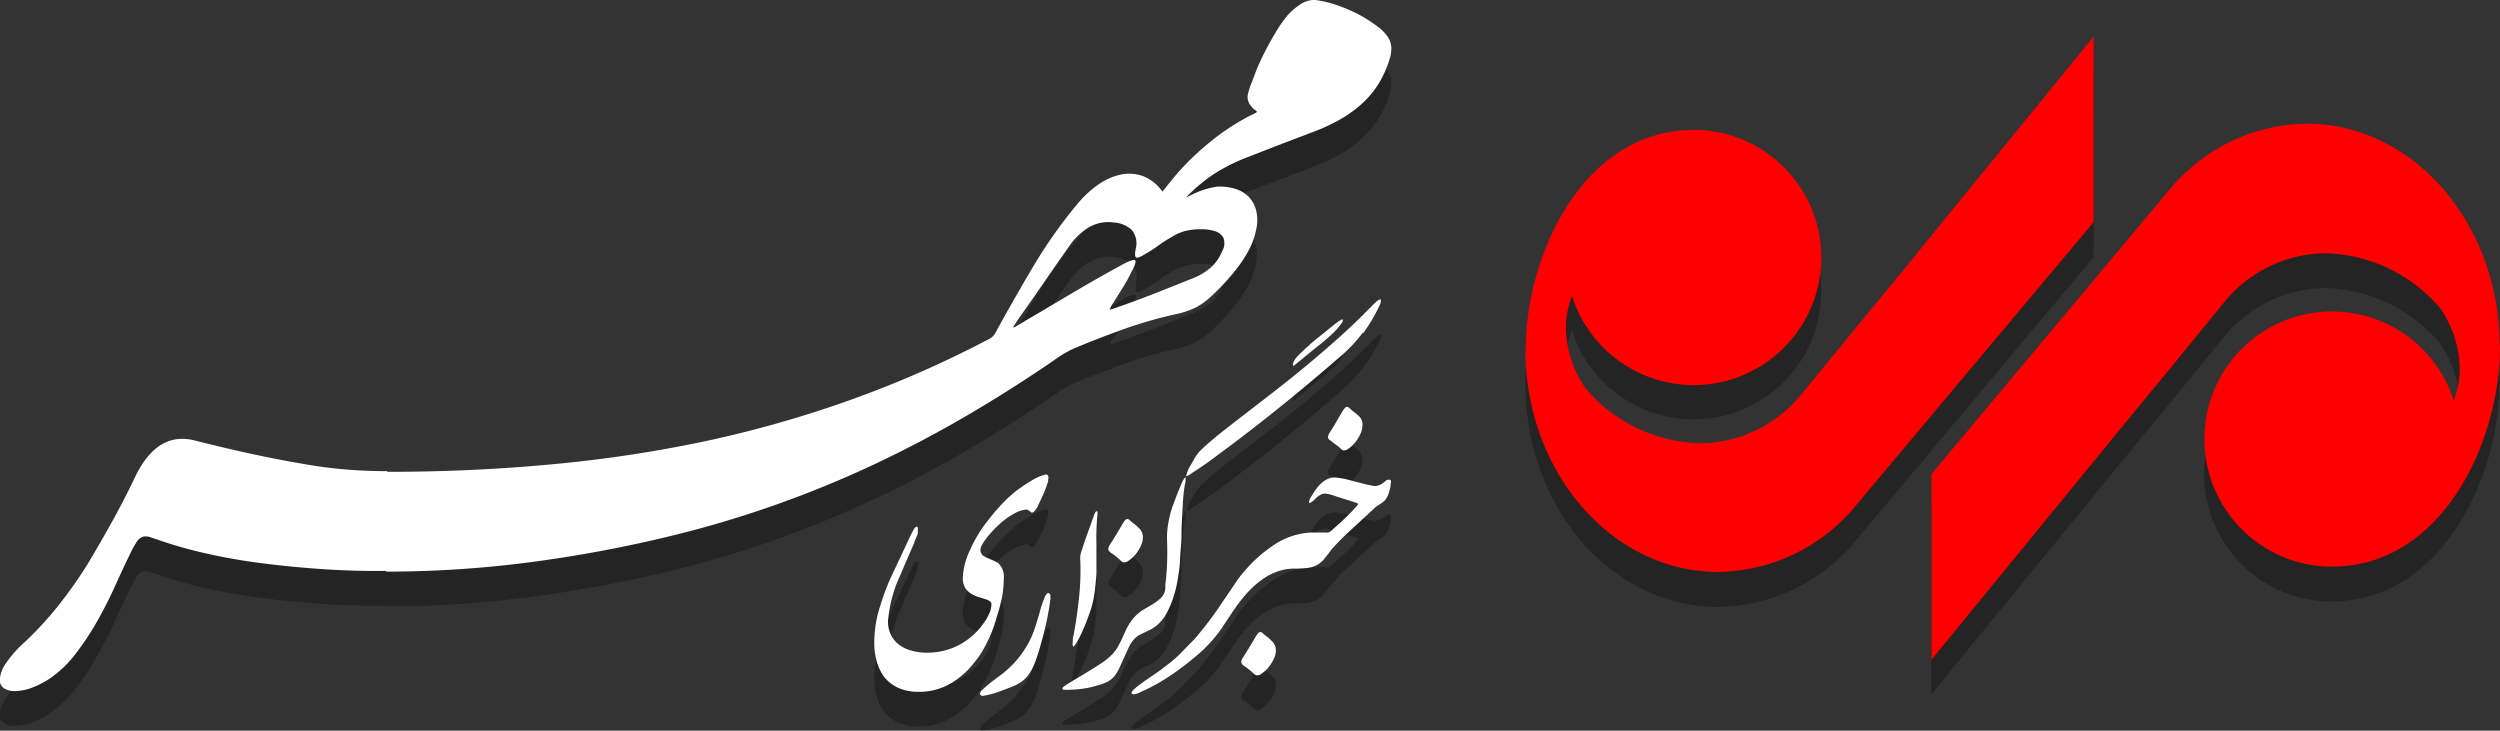 <svg id="Layer_1" data-name="Layer 1" xmlns="http://www.w3.org/2000/svg" viewBox="0 0 215.49 62.98"><rect x="0" y="0" width="215.49" height="62.98" fill="#333333" stroke="none"/><defs><style>.cls-1{opacity:0.3;}.cls-2{fill:#fff;}.cls-3{fill:red;}</style></defs><title>Mehrnews-Logo</title><path class="cls-1" d="M599.94,510.18a12.45,12.45,0,0,0-1.53-1,14.32,14.32,0,0,0-1.88-.83,10,10,0,0,0-2-.49,2.13,2.13,0,0,0-1.26.36,5.31,5.31,0,0,0-1.16,1A11.35,11.35,0,0,0,591,510.8q-.5.83-.9,1.63t-.69,1.49L589,515a6.1,6.1,0,0,0-.34,1.06,1.13,1.13,0,0,0,.29,1,1.49,1.49,0,0,0,.32.33.8.8,0,0,1,.17.14s0,.06-.09.1l-.46.23a19.35,19.35,0,0,0-2.69,1.67,24,24,0,0,0-2.19,1.84,21.77,21.77,0,0,0-1.78,1.9c-.33.4-.63.78-.93,1.16a3.75,3.75,0,0,0-1.6-1.31,3.54,3.54,0,0,0-2-.16,5.29,5.29,0,0,0-2,.91,9.18,9.18,0,0,0-1.75,1.64,41.64,41.64,0,0,0-3.83,5.44q-1.74,2.93-3.28,5.76l-.16.19-.19.16a92.77,92.77,0,0,1-12,5.29,98.3,98.3,0,0,1-12.6,3.59,114.44,114.44,0,0,1-13.31,2q-6.84.64-14.1.64l0-.06a40.2,40.2,0,0,1-7.27-.63q-4.11-.69-9.27-2-3.24-.86-5.16,3.06-.95,2-2,3.89t-2.15,3.73a38.72,38.72,0,0,1-2.47,3.5,29.63,29.63,0,0,1-2.91,3.17,9.74,9.74,0,0,0-1.65,1.86,2.84,2.84,0,0,0-.52,1.34.86.86,0,0,0,.37.8,1.76,1.76,0,0,0,1,.24,4.48,4.48,0,0,0,1.45-.31,7.64,7.64,0,0,0,1.63-.87,9.9,9.9,0,0,0,2.16-2.13,24.33,24.33,0,0,0,1.82-2.77q.83-1.47,1.52-3t1.29-2.76a7.67,7.67,0,0,1,.59-1.06,1,1,0,0,1,.53-.41,1.21,1.21,0,0,1,.69.07l1,.34a38.12,38.12,0,0,0,3.85,1.06q2.16.49,4.63.81t5.2.51q2.74.19,5.57.16v.06a95.5,95.5,0,0,0,13.17-.91A112.86,112.86,0,0,0,541,553.58q4.24-1.14,8.21-2.61t7.74-3.27q3.77-1.8,7.39-3.91t7.15-4.51l1-.69a10.24,10.24,0,0,1,1.15-.63q2-.83,4.21-1.64a37.05,37.05,0,0,1,4.9-1.39,7.77,7.77,0,0,0,1.38-.5,6,6,0,0,0,1.2-.84q.6-.54,1.23-1.21a17,17,0,0,0,1.19-1.41,10.53,10.53,0,0,0,1-1.56,6.47,6.47,0,0,0,.59-1.67,3.63,3.63,0,0,0,0-1.7,2.55,2.55,0,0,0-.67-1.19,2.86,2.86,0,0,0-1.18-.67A4.48,4.48,0,0,0,586,524a7.35,7.35,0,0,0-1.62.44c-.33.14-.69.31-1.05.51.08-.09.16-.19.24-.27a13.86,13.86,0,0,1,2.15-1.76,15.7,15.7,0,0,1,2.78-1.41l2.72-1.06,3.15-1.2a15.38,15.38,0,0,0,2.16-1,10.88,10.88,0,0,0,1.86-1.31,8.27,8.27,0,0,0,1.48-1.71,9.41,9.41,0,0,0,1-2.2,3.07,3.07,0,0,0,.16-1,1.84,1.84,0,0,0-.29-.91A3.38,3.38,0,0,0,599.94,510.18Zm-16.47,17.59a6,6,0,0,1,1.22-.11,3.77,3.77,0,0,1,1.19.17,1.21,1.21,0,0,1,.73.59,1.34,1.34,0,0,1-.13,1.16,3.69,3.69,0,0,1-1,1.41,5.13,5.13,0,0,1-1.52.9l-3.24,1.29q-1.61.63-3.24,1.2a4.69,4.69,0,0,1-.69.21,2.31,2.31,0,0,1,.31-.56l.92-1.49a11.17,11.17,0,0,0,.6-1.09q.49-.89.39-1.09t-1.1.34q-2.21,1.2-4.28,2.43l-4.2,2.46-.66.4a.89.89,0,0,1-.29.14s0-.07.07-.2l.44-.66q1.12-1.57,2.19-3.13t2.16-3.1a5.52,5.52,0,0,1,1.65-1.56,3.36,3.36,0,0,1,2.16-.41,2.49,2.49,0,0,1,1.52.63,1.78,1.78,0,0,1,.37,1.57q-.14.66,0,.8t.89-.34a8.23,8.23,0,0,0,.9-.57q.39-.29.79-.54c.27-.17.54-.33.83-.49A4.39,4.39,0,0,1,583.46,527.78ZM567,561.15a11.76,11.76,0,0,1-1.41,3.18,11.16,11.16,0,0,1-1,1.26,7.26,7.26,0,0,1-1.29,1.07,5.3,5.3,0,0,1-3.06.88,4.26,4.26,0,0,1-1.72-.34,3.34,3.34,0,0,1-1.25-1,4.24,4.24,0,0,1-.63-1.4,5.87,5.87,0,0,1-.18-1.39,11,11,0,0,1,.12-1.65,10.47,10.47,0,0,1,.39-1.62q.2-.66.44-1.3t.53-1.27l.52-1.1.41-.87.72-1.54c.09-.18.18-.34.27-.51s.18-.24.25-.24a.12.12,0,0,1,.1.07.41.41,0,0,1,0,.17,1.32,1.32,0,0,1,0,.2.82.82,0,0,1,0,.17l-.17.41-.14.34c0,.1-.08.22-.14.36l-.22.5-.26.6-.27.63-.25.6-.22.49a11.62,11.62,0,0,0-.9,3.6,2.69,2.69,0,0,0,.23,1.13,2.32,2.32,0,0,0,.67.86,3.15,3.15,0,0,0,1.08.54,5,5,0,0,0,1.46.19,5.89,5.89,0,0,0,2.62-.63,6.61,6.61,0,0,0,1.23-.84,6.3,6.3,0,0,0,.9-1,4.25,4.25,0,0,0,.55-.93,2.09,2.09,0,0,0,.18-.76q0-.29-.45-.43l-.35-.11-.26-.08-.22-.07-.22-.1a1.82,1.82,0,0,1-.73-.58,1.61,1.61,0,0,1-.24-.94,6.16,6.16,0,0,1,.59-2.31,11.82,11.82,0,0,1,1.68-2.75,17.59,17.59,0,0,1,1.6-1.79l.44-.39q.25-.21.54-.42l.59-.41.59-.36a4.32,4.32,0,0,1,1.1-.46.22.22,0,0,1,.23.14.41.41,0,0,1,0,.27c0,.13,0,.26-.08.38a2.5,2.5,0,0,1-.12.37,4.38,4.38,0,0,1-.17.43q-.11.25-.26.57l-.24.51a1,1,0,0,1-.12.22q-.24.4-.43.4l-.25-.18a.31.31,0,0,0-.19-.09,2.45,2.45,0,0,0-1,.31,6.35,6.35,0,0,0-1.39,1q-.38.35-.67.68a7.64,7.64,0,0,0-.5.61,3.91,3.91,0,0,0-.31.5.8.8,0,0,0-.11.33.65.65,0,0,0,.21.53l.25.15.41.18.39.17.24.13a1.59,1.59,0,0,1,.51,1.39,9,9,0,0,1-.14,1.53A17,17,0,0,1,567,561.15Zm4.63-1.92a1.29,1.29,0,0,1,0,.4q-.06.55-.26,1.56t-.63,2.52q-.22.76-.43,1.3a5.06,5.06,0,0,1-.47.94,2.64,2.64,0,0,1-.61.66,3.74,3.74,0,0,1-.82.46q-.87.35-1.47.55a6.41,6.41,0,0,1-1,.25.42.42,0,0,1-.25,0,.18.18,0,0,1-.1-.1.22.22,0,0,1,0-.15.68.68,0,0,1,.1-.17q.19-.19.57-.51t1-.77a9.4,9.4,0,0,0,1.46-1.34,8.94,8.94,0,0,0,1-1.44,7.37,7.37,0,0,0,.44-.95q.18-.48.33-1c.1-.32.2-.64.29-1a9.14,9.14,0,0,1,.33-.95,1.28,1.28,0,0,1,.18-.35c.06-.08.12-.12.17-.12S571.63,559.14,571.65,559.23Zm1.92,4.37a1,1,0,0,1,0-.35c0-.17,0-.35.07-.55q.29-1.57.46-3.16a22.1,22.1,0,0,0,.12-3.22,2.84,2.84,0,0,1,0-.47,2.74,2.74,0,0,1,.12-.45q.25-.79.53-1.56l.56-1.56a1.14,1.14,0,0,1,.12-.23c0-.06.08-.09.11-.09s.05,0,.06.09a1,1,0,0,1,0,.3q-.06.64-.08,1.27t0,1.25q0,.63,0,1.25t0,1.27q-.06.77-.15,1.54a9.19,9.19,0,0,1-.32,1.49q-.22.66-.47,1.29t-.57,1.25a3.48,3.48,0,0,1-.38.62C573.63,563.65,573.58,563.66,573.57,563.6Zm16.78-21.44q1.58-1.21,3.11-2.47t3-2.57q1.48-1.32,2.89-2.77l.23-.23.25-.23a1.11,1.11,0,0,1,.22-.14c.06,0,.1,0,.12,0s0,.11,0,.23a3.75,3.75,0,0,1-.23.53,13.61,13.61,0,0,1-1.33,2.1,12.7,12.7,0,0,1-1.67,1.81q-2.44,2.13-4.85,4.09t-4.94,3.86l-1.59,1.18q-.8.59-1.64,1.12a1.75,1.75,0,0,1-.49.29c-.07,0,0-.14.1-.44s.36-.65.54-1a3.44,3.44,0,0,1,.68-.89q.33-.32.91-.81t1.53-1.23ZM578.86,563a3,3,0,0,0-.41.6q-.25.53-.46,1t-.46,1a3.88,3.88,0,0,1-.25.43,2,2,0,0,1-.29.34,2,2,0,0,1-.35.26,2.72,2.72,0,0,1-.46.21,9.78,9.78,0,0,1-1.26.35,9.41,9.41,0,0,1-1.52.17,2.69,2.69,0,0,1-.57,0q-.17,0-.15-.12c0-.06.08-.13.2-.21s.28-.19.48-.31l.53-.32.57-.34.67-.41.82-.52a5.5,5.5,0,0,0,.63-.46,4.66,4.66,0,0,0,.48-.46,3.18,3.18,0,0,0,.37-.51c.11-.18.21-.39.32-.6l.33-.73a5.12,5.12,0,0,1,.36-.68,4.37,4.37,0,0,1,.47-.62,3.75,3.75,0,0,1,.68-.57l.77-.45a5,5,0,0,0,.7-.5,1.5,1.5,0,0,0,.26-.28,1.31,1.31,0,0,0,.15-.29,1.82,1.82,0,0,0,.08-.33c0-.12,0-.24,0-.37q.09-.66.14-1.65t0-2.37a7.55,7.55,0,0,1,.11-1.25,9.72,9.72,0,0,1,.36-1.43l.38-1q.19-.5.41-1a2.63,2.63,0,0,1,.22-.42c.06-.08.09-.1.12-.08s0,.09,0,.19,0,.24-.06.4a15.81,15.81,0,0,0-.18,1.73q-.06,1-.11,2.24c0,.52,0,1-.06,1.54s-.05,1-.1,1.5-.13,1-.22,1.49a10.39,10.39,0,0,1-.41,1.49,8.82,8.82,0,0,1-.5,1.12,3.59,3.59,0,0,1-.73.94,3.14,3.14,0,0,1-.76.51l-.81.39A2,2,0,0,0,578.86,563Zm13.82-23.61c-.07.06-.12.08-.13,0s0-.08,0-.16a1.65,1.65,0,0,1,.18-.35,2.19,2.19,0,0,1,.27-.32,20.6,20.6,0,0,1,1.53-1.4l1.55-1.25a5,5,0,0,1,.54-.39c.12-.07.19-.09.22-.07s0,.07,0,.16a2.26,2.26,0,0,1-.22.32c-.09.12-.21.26-.33.4a5,5,0,0,1-.39.39q-.76.7-1.59,1.33Zm-1.92,23.8a1.11,1.11,0,0,1,.31.68,1.65,1.65,0,0,1-.13.73,3.09,3.09,0,0,1-.46.78,2.71,2.71,0,0,1-.69.63.46.46,0,0,1-.24.1.38.38,0,0,1-.2,0,.75.75,0,0,1-.18-.13l-.18-.17-.33-.27a2.63,2.63,0,0,0-.36-.25q-.21-.18-.21-.31a.81.81,0,0,1,.13-.37c.2-.31.39-.61.57-.91l.55-.92a1.75,1.75,0,0,1,.21-.3.25.25,0,0,1,.18-.09.3.3,0,0,1,.19.08l.25.22A2.86,2.86,0,0,1,590.76,563.21Zm-13.56-7.43a2.68,2.68,0,0,0-.36-.25c-.14-.12-.21-.22-.21-.31a.81.81,0,0,1,.13-.37q.3-.46.57-.91l.55-.92a1.74,1.74,0,0,1,.21-.3.25.25,0,0,1,.18-.09.3.3,0,0,1,.19.08l.25.23a2.85,2.85,0,0,1,.6.55,1.11,1.11,0,0,1,.31.68,1.65,1.65,0,0,1-.13.73,3.08,3.08,0,0,1-.46.78,2.71,2.71,0,0,1-.69.63.46.46,0,0,1-.24.1.38.38,0,0,1-.2,0,.74.74,0,0,1-.18-.13l-.18-.17ZM598,543.57l.24.21a1,1,0,0,1,.3.67,1.85,1.85,0,0,1-.13.75,3.33,3.33,0,0,1-.45.78,2.65,2.65,0,0,1-.67.63.56.56,0,0,1-.26.11.35.35,0,0,1-.19,0,.79.79,0,0,1-.18-.14l-.19-.18-.33-.24-.36-.28c-.15-.1-.23-.2-.22-.3a.9.9,0,0,1,.14-.36q.31-.47.57-.93l.54-.92a1.79,1.79,0,0,1,.22-.3.26.26,0,0,1,.18-.09.3.3,0,0,1,.19.09l.24.22Zm2.91,5.71c.08,0,.11.12.07.3s0,.28-.07.44a3.47,3.47,0,0,1-.13.47,1.93,1.93,0,0,1-.22.43,1.06,1.06,0,0,1-.33.32,2.42,2.42,0,0,1-.3.2,1.38,1.38,0,0,0-.27.19l-1.91,1.77q-1,.89-1.86,1.85-.39.53-.67.86a2.15,2.15,0,0,1-.62.51,2.29,2.29,0,0,1-.78.24,8.94,8.94,0,0,1-1.15.06q-2.57,0-4.81,3-.12.15-.51.72l-1,1.5a10.24,10.24,0,0,1-1,1.23,11.05,11.05,0,0,1-1.14,1.08,23.82,23.82,0,0,1-2.45,1.84,16.12,16.12,0,0,1-2.32,1.26,2.1,2.1,0,0,1-.6.21.26.26,0,0,1-.19-.07q-.16-.17,1-1l1.45-1L582,565q.52-.42,1-.92t1.08-1.1a31.41,31.41,0,0,0,2.46-3.28q.61-.88,1-1.47t.68-.91a12.45,12.45,0,0,1,1.24-1.31,11.5,11.5,0,0,1,1.38-1.08,6.26,6.26,0,0,1,3.32-1.12h.28l.27,0,.29,0,.34,0a.78.78,0,0,0,.24,0,.64.64,0,0,0,.31-.19l.72-.64.55-.52.44-.44.37-.41c.13-.12.19-.2.19-.25s-.11-.1-.34-.17l-1.6-.51a4.07,4.07,0,0,0-.83-.22.82.82,0,0,0-.47.1,1.81,1.81,0,0,0-.41.31,2.18,2.18,0,0,1-.35.31c-.1.07-.17.09-.21.07s0-.08,0-.19a2.17,2.17,0,0,1,.25-.47,6.29,6.29,0,0,1,.39-.58,3.16,3.16,0,0,1,.47-.51,2,2,0,0,1,.57-.34,1.38,1.38,0,0,1,.67-.08,7.55,7.55,0,0,1,.8.13l.78.2.79.21c.27.07.53.12.8.17a.9.9,0,0,0,.31,0,1.17,1.17,0,0,0,.29-.1,1.59,1.59,0,0,0,.27-.17l.26-.21A.4.4,0,0,1,600.94,549.28Zm95.65-11.53c0,8.3-5,19-14.5,19h-.37l0,0a11,11,0,1,1,10.88-14.31,7.82,7.82,0,0,0,.52-2.5,9.3,9.3,0,0,0-1.74-5.53,13.41,13.41,0,0,0-9.9-4.67h-.08a11.39,11.39,0,0,0-8.65,4.31l-4.45,5.44-4,4.86-16.71,20.42v-16L668,524.38h0a15.62,15.62,0,0,1,11.92-5.81c9.05,0,16.4,8.33,16.63,18.69h0c0,.08,0,.17,0,.26S696.59,537.68,696.59,537.75Zm-35-10.67-20.42,24.34h0a15.62,15.62,0,0,1-11.92,5.81c-9.05,0-16.4-8.33-16.63-18.69h0c0-.08,0-.17,0-.26s0-.14,0-.22c0-8.3,5-19,14.5-19h.38l0,0a11,11,0,1,1-10.88,14.31,7.82,7.82,0,0,0-.52,2.5,9.3,9.3,0,0,0,1.74,5.53,13.41,13.41,0,0,0,9.9,4.67h.08a11.39,11.39,0,0,0,8.65-4.31l4.45-5.44,4-4.86,16.71-20.42Z" transform="translate(-481.1 -504.91)"/><path class="cls-2" d="M577.88,533.31a37.05,37.05,0,0,1,4.9-1.39,7.77,7.77,0,0,0,1.38-.5,6,6,0,0,0,1.2-.84q.6-.54,1.23-1.21a17,17,0,0,0,1.19-1.41,10.53,10.53,0,0,0,1-1.56,6.47,6.47,0,0,0,.59-1.67,3.63,3.63,0,0,0,0-1.7,2.55,2.55,0,0,0-.67-1.19,2.86,2.86,0,0,0-1.18-.67A4.48,4.48,0,0,0,586,521a7.35,7.35,0,0,0-1.62.44c-.33.14-.69.31-1.05.51.08-.09.16-.19.24-.27a13.86,13.86,0,0,1,2.15-1.76,15.7,15.7,0,0,1,2.78-1.41l2.72-1.06,3.15-1.2a15.38,15.38,0,0,0,2.16-1,10.88,10.88,0,0,0,1.86-1.31,8.27,8.27,0,0,0,1.48-1.71,9.41,9.41,0,0,0,1-2.2,3.07,3.07,0,0,0,.16-1,1.84,1.84,0,0,0-.29-.91,3.38,3.38,0,0,0-.86-.89,12.45,12.45,0,0,0-1.53-1,14.32,14.32,0,0,0-1.88-.83,10,10,0,0,0-2-.49,2.13,2.13,0,0,0-1.26.36,5.31,5.31,0,0,0-1.16,1A11.35,11.35,0,0,0,591,507.8q-.5.83-.9,1.63t-.69,1.49L589,512a6.1,6.1,0,0,0-.34,1.06,1.13,1.13,0,0,0,.29,1,1.49,1.49,0,0,0,.32.33.8.8,0,0,1,.17.14s0,.06-.09.1l-.46.23a19.35,19.35,0,0,0-2.69,1.67,24,24,0,0,0-2.19,1.84,21.77,21.77,0,0,0-1.78,1.9c-.33.4-.63.78-.93,1.16a3.75,3.75,0,0,0-1.6-1.31,3.54,3.54,0,0,0-2-.16,5.29,5.29,0,0,0-2,.91,9.18,9.18,0,0,0-1.75,1.64,41.64,41.64,0,0,0-3.83,5.44q-1.74,2.93-3.28,5.76l-.16.19-.19.16a92.77,92.77,0,0,1-12,5.29,98.3,98.3,0,0,1-12.6,3.59,114.44,114.44,0,0,1-13.31,2q-6.84.64-14.1.64l0-.06a40.2,40.2,0,0,1-7.27-.63q-4.11-.69-9.27-2-3.24-.86-5.16,3.06-.95,2-2,3.89t-2.15,3.73a38.72,38.72,0,0,1-2.47,3.5,29.63,29.63,0,0,1-2.91,3.17,9.74,9.74,0,0,0-1.65,1.86,2.84,2.84,0,0,0-.52,1.34.86.86,0,0,0,.37.8,1.76,1.76,0,0,0,1,.24,4.48,4.48,0,0,0,1.45-.31,7.64,7.64,0,0,0,1.63-.87,9.9,9.9,0,0,0,2.16-2.13,24.33,24.33,0,0,0,1.82-2.77q.83-1.47,1.52-3t1.29-2.76a7.67,7.67,0,0,1,.59-1.06,1,1,0,0,1,.53-.41,1.21,1.21,0,0,1,.69.07l1,.34a38.12,38.12,0,0,0,3.85,1.06q2.16.49,4.63.81t5.2.51q2.74.19,5.57.16v.06a95.5,95.5,0,0,0,13.17-.91A112.86,112.86,0,0,0,541,550.58q4.24-1.14,8.21-2.61t7.74-3.27q3.77-1.8,7.39-3.91t7.15-4.51l1-.69a10.24,10.24,0,0,1,1.15-.63Q575.64,534.12,577.88,533.31Zm-8.48-.7-.66.4a.89.89,0,0,1-.29.14s0-.07.07-.2l.44-.66q1.12-1.57,2.19-3.13t2.16-3.1a5.52,5.52,0,0,1,1.65-1.56,3.36,3.36,0,0,1,2.16-.41,2.49,2.49,0,0,1,1.52.63,1.78,1.78,0,0,1,.37,1.57q-.14.66,0,.8t.89-.34a8.23,8.23,0,0,0,.9-.57q.39-.29.79-.54c.27-.17.54-.33.83-.49a4.39,4.39,0,0,1,1-.37,6,6,0,0,1,1.22-.11,3.77,3.77,0,0,1,1.19.17,1.21,1.21,0,0,1,.73.59,1.34,1.34,0,0,1-.13,1.16,3.69,3.69,0,0,1-1,1.41,5.13,5.13,0,0,1-1.52.9l-3.24,1.29q-1.61.63-3.24,1.2a4.69,4.69,0,0,1-.69.21,2.31,2.31,0,0,1,.31-.56l.92-1.49a11.17,11.17,0,0,0,.6-1.09q.49-.89.39-1.09t-1.1.34q-2.21,1.2-4.28,2.43ZM567,558.15a11.76,11.76,0,0,1-1.41,3.18,11.16,11.16,0,0,1-1,1.26,7.26,7.26,0,0,1-1.29,1.07,5.3,5.3,0,0,1-3.06.88,4.26,4.26,0,0,1-1.72-.34,3.34,3.34,0,0,1-1.25-1,4.24,4.24,0,0,1-.63-1.4,5.87,5.87,0,0,1-.18-1.39,11,11,0,0,1,.12-1.65,10.47,10.47,0,0,1,.39-1.62q.2-.66.44-1.3t.53-1.27l.52-1.1.41-.87.72-1.54c.09-.18.18-.34.27-.51s.18-.24.25-.24a.12.12,0,0,1,.1.07.41.41,0,0,1,0,.17,1.32,1.32,0,0,1,0,.2.82.82,0,0,1,0,.17l-.17.41-.14.34c0,.1-.08.22-.14.36l-.22.5-.26.6-.27.63-.25.6-.22.49a11.62,11.62,0,0,0-.9,3.6,2.69,2.69,0,0,0,.23,1.13,2.32,2.32,0,0,0,.67.86,3.15,3.15,0,0,0,1.08.54,5,5,0,0,0,1.46.19,5.89,5.89,0,0,0,2.62-.63,6.61,6.61,0,0,0,1.23-.84,6.3,6.3,0,0,0,.9-1,4.25,4.25,0,0,0,.55-.93,2.09,2.09,0,0,0,.18-.76q0-.29-.45-.43l-.35-.11-.26-.08-.22-.07-.22-.1a1.82,1.82,0,0,1-.73-.58,1.61,1.61,0,0,1-.24-.94,6.16,6.16,0,0,1,.59-2.31,11.82,11.82,0,0,1,1.68-2.75,17.59,17.59,0,0,1,1.6-1.79l.44-.39q.25-.21.54-.42l.59-.41.59-.36a4.32,4.32,0,0,1,1.1-.46.22.22,0,0,1,.23.14.41.41,0,0,1,0,.27c0,.13,0,.26-.08.38a2.5,2.5,0,0,1-.12.37,4.38,4.38,0,0,1-.17.43q-.11.25-.26.57l-.24.51a1,1,0,0,1-.12.22q-.24.4-.43.4l-.25-.18a.31.31,0,0,0-.19-.09,2.45,2.45,0,0,0-1,.31,6.35,6.35,0,0,0-1.39,1q-.38.35-.67.68a7.64,7.64,0,0,0-.5.61,3.91,3.91,0,0,0-.31.5.8.8,0,0,0-.11.33.65.65,0,0,0,.21.53l.25.15.41.18.39.17.24.13a1.59,1.59,0,0,1,.51,1.39,9,9,0,0,1-.14,1.53A17,17,0,0,1,567,558.15Zm4.63-1.92a1.29,1.29,0,0,1,0,.4q-.06.55-.26,1.56t-.63,2.52q-.22.76-.43,1.3a5.06,5.06,0,0,1-.47.94,2.64,2.64,0,0,1-.61.66,3.74,3.74,0,0,1-.82.46q-.87.35-1.47.55a6.41,6.41,0,0,1-1,.25.42.42,0,0,1-.25,0,.18.18,0,0,1-.1-.1.22.22,0,0,1,0-.15.68.68,0,0,1,.1-.17q.19-.19.57-.51t1-.77a9.4,9.4,0,0,0,1.46-1.34,8.94,8.94,0,0,0,1-1.44,7.37,7.37,0,0,0,.44-.95q.18-.48.33-1c.1-.32.2-.64.29-1a9.14,9.14,0,0,1,.33-.95,1.28,1.28,0,0,1,.18-.35c.06-.08.12-.12.17-.12S571.63,556.14,571.65,556.23Zm4-7.29s.05,0,.06.09a1,1,0,0,1,0,.3q-.06.64-.08,1.27t0,1.25q0,.63,0,1.25t0,1.27q-.06.77-.15,1.54a9.19,9.19,0,0,1-.32,1.49q-.22.66-.47,1.29t-.57,1.25a3.48,3.48,0,0,1-.38.62c-.08.09-.13.1-.15,0a1,1,0,0,1,0-.35c0-.17,0-.35.07-.55q.29-1.57.46-3.16a22.1,22.1,0,0,0,.12-3.22,2.84,2.84,0,0,1,0-.47,2.74,2.74,0,0,1,.12-.45q.25-.79.53-1.56l.56-1.56a1.14,1.14,0,0,1,.12-.23C575.63,549,575.66,548.95,575.69,548.94Zm22.92-15.33a12.7,12.7,0,0,1-1.67,1.81q-2.44,2.13-4.85,4.09t-4.94,3.86l-1.59,1.18q-.8.59-1.64,1.12a1.75,1.75,0,0,1-.49.29c-.07,0,0-.14.1-.44s.36-.65.54-1a3.44,3.44,0,0,1,.68-.89q.33-.32.91-.81t1.53-1.23l3.17-2.45q1.58-1.21,3.11-2.47t3-2.57q1.48-1.32,2.89-2.77l.23-.23.25-.23a1.11,1.11,0,0,1,.22-.14c.06,0,.1,0,.12,0s0,.11,0,.23a3.75,3.75,0,0,1-.23.53A13.61,13.61,0,0,1,598.61,533.61ZM578.86,560a3,3,0,0,0-.41.6q-.25.53-.46,1t-.46,1a3.88,3.88,0,0,1-.25.43,2,2,0,0,1-.29.34,2,2,0,0,1-.35.26,2.72,2.72,0,0,1-.46.21,9.78,9.78,0,0,1-1.26.35,9.41,9.41,0,0,1-1.52.17,2.69,2.69,0,0,1-.57,0q-.17,0-.15-.12c0-.06.08-.13.2-.21s.28-.19.48-.31l.53-.32.57-.34.67-.41.82-.52a5.5,5.5,0,0,0,.63-.46,4.66,4.66,0,0,0,.48-.46,3.18,3.18,0,0,0,.37-.51c.11-.18.21-.39.32-.6l.33-.73a5.12,5.12,0,0,1,.36-.68,4.37,4.37,0,0,1,.47-.62,3.75,3.75,0,0,1,.68-.57l.77-.45a5,5,0,0,0,.7-.5,1.5,1.5,0,0,0,.26-.28,1.31,1.31,0,0,0,.15-.29,1.82,1.82,0,0,0,.08-.33c0-.12,0-.24,0-.37q.09-.66.14-1.65t0-2.37a7.55,7.55,0,0,1,.11-1.25,9.72,9.72,0,0,1,.36-1.43l.38-1q.19-.5.41-1a2.63,2.63,0,0,1,.22-.42c.06-.08.09-.1.12-.08s0,.09,0,.19,0,.24-.06.4a15.81,15.81,0,0,0-.18,1.73q-.06,1-.11,2.24c0,.52,0,1-.06,1.54s-.05,1-.1,1.5-.13,1-.22,1.49a10.39,10.39,0,0,1-.41,1.49,8.82,8.82,0,0,1-.5,1.12,3.59,3.59,0,0,1-.73.94,3.14,3.14,0,0,1-.76.51l-.81.39A2,2,0,0,0,578.86,560Zm13.82-23.61c-.07.06-.12.08-.13,0s0-.08,0-.16a1.65,1.65,0,0,1,.18-.35,2.19,2.19,0,0,1,.27-.32,20.6,20.6,0,0,1,1.53-1.4l1.55-1.25a5,5,0,0,1,.54-.39c.12-.07.19-.09.22-.07s0,.07,0,.16a2.26,2.26,0,0,1-.22.32c-.09.12-.21.26-.33.4a5,5,0,0,1-.39.39q-.76.7-1.59,1.33Zm-1.92,23.8a1.11,1.11,0,0,1,.31.68,1.65,1.65,0,0,1-.13.73,3.09,3.09,0,0,1-.46.78,2.71,2.71,0,0,1-.69.63.46.46,0,0,1-.24.1.38.38,0,0,1-.2,0,.75.75,0,0,1-.18-.13l-.18-.17-.33-.27a2.63,2.63,0,0,0-.36-.25q-.21-.18-.21-.31a.81.81,0,0,1,.13-.37c.2-.31.39-.61.57-.91l.55-.92a1.75,1.75,0,0,1,.21-.3.25.25,0,0,1,.18-.09.3.3,0,0,1,.19.08l.25.22A2.86,2.86,0,0,1,590.76,560.21Zm-11.46-9.74a1.11,1.11,0,0,1,.31.68,1.65,1.65,0,0,1-.13.73,3.08,3.08,0,0,1-.46.78,2.71,2.71,0,0,1-.69.63.46.46,0,0,1-.24.1.38.38,0,0,1-.2,0,.74.74,0,0,1-.18-.13l-.18-.17-.33-.27a2.68,2.68,0,0,0-.36-.25c-.14-.12-.21-.22-.21-.31a.81.81,0,0,1,.13-.37q.3-.46.57-.91l.55-.92a1.74,1.74,0,0,1,.21-.3.25.25,0,0,1,.18-.09.3.3,0,0,1,.19.08l.25.23A2.85,2.85,0,0,1,579.3,550.47ZM598,540.57l.24.21a1,1,0,0,1,.3.67,1.85,1.85,0,0,1-.13.75,3.33,3.33,0,0,1-.45.78,2.65,2.65,0,0,1-.67.63.56.56,0,0,1-.26.11.35.35,0,0,1-.19,0,.79.79,0,0,1-.18-.14l-.19-.18-.33-.24-.36-.28c-.15-.1-.23-.2-.22-.3a.9.9,0,0,1,.14-.36q.31-.47.57-.93l.54-.92a1.79,1.79,0,0,1,.22-.3.26.26,0,0,1,.18-.09.3.3,0,0,1,.19.09l.24.22Zm2.91,5.71c.08,0,.11.12.07.3s0,.28-.07.44a3.47,3.47,0,0,1-.13.47,1.93,1.93,0,0,1-.22.43,1.06,1.06,0,0,1-.33.32,2.42,2.42,0,0,1-.3.2,1.38,1.38,0,0,0-.27.19l-1.91,1.77q-1,.89-1.86,1.85-.39.53-.67.86a2.15,2.15,0,0,1-.62.51,2.29,2.29,0,0,1-.78.24,8.94,8.94,0,0,1-1.15.06q-2.57,0-4.81,3-.12.15-.51.72l-1,1.5a10.24,10.24,0,0,1-1,1.23,11.05,11.05,0,0,1-1.14,1.08,23.82,23.82,0,0,1-2.45,1.84,16.12,16.12,0,0,1-2.32,1.26,2.1,2.1,0,0,1-.6.21.26.26,0,0,1-.19-.07q-.16-.17,1-1l1.45-1L582,562q.52-.42,1-.92t1.08-1.1a31.41,31.41,0,0,0,2.46-3.28q.61-.88,1-1.47t.68-.91a12.45,12.45,0,0,1,1.24-1.31,11.51,11.51,0,0,1,1.38-1.08,6.26,6.26,0,0,1,3.32-1.12h.28l.27,0,.29,0,.34,0a.78.78,0,0,0,.24,0,.64.64,0,0,0,.31-.19l.72-.64.55-.52.44-.44.37-.41c.13-.12.19-.2.19-.25s-.11-.1-.34-.17l-1.6-.51a4.07,4.07,0,0,0-.83-.22.82.82,0,0,0-.47.1,1.81,1.81,0,0,0-.41.31,2.18,2.18,0,0,1-.35.31c-.1.07-.17.09-.21.07s0-.08,0-.19a2.17,2.17,0,0,1,.25-.47,6.29,6.29,0,0,1,.39-.58,3.16,3.16,0,0,1,.47-.51,2,2,0,0,1,.57-.34,1.38,1.38,0,0,1,.67-.08,7.55,7.55,0,0,1,.8.13l.78.2.79.21c.27.07.53.12.8.17a.9.9,0,0,0,.31,0,1.17,1.17,0,0,0,.29-.1,1.59,1.59,0,0,0,.27-.17l.26-.21A.4.4,0,0,1,600.94,546.28Z" transform="translate(-481.1 -504.91)"/><path class="cls-3" d="M696.59,534.75c0,8.3-5,19-14.5,19h-.37l0,0a11,11,0,1,1,10.88-14.31,7.82,7.82,0,0,0,.52-2.5,9.3,9.3,0,0,0-1.74-5.53,13.41,13.41,0,0,0-9.9-4.67h-.08a11.39,11.39,0,0,0-8.65,4.31l-4.45,5.44-4,4.86-16.71,20.42v-16L668,521.38h0a15.62,15.62,0,0,1,11.92-5.81c9.05,0,16.4,8.33,16.63,18.69h0c0,.08,0,.17,0,.26S696.59,534.68,696.59,534.75Zm-84,.51c0,.09,0,.18,0,.26h0c.23,10.36,7.58,18.69,16.63,18.69a15.62,15.62,0,0,0,11.92-5.81h0l20.42-24.34v-16L644.9,528.51l-4,4.86-4.45,5.44a11.39,11.39,0,0,1-8.65,4.31h-.08a13.41,13.41,0,0,1-9.9-4.67,9.3,9.3,0,0,1-1.74-5.53,7.82,7.82,0,0,1,.52-2.5,11,11,0,1,0,10.88-14.31l0,0h-.37c-9.5,0-14.5,10.66-14.5,19C612.61,535.12,612.62,535.19,612.62,535.26Z" transform="translate(-481.1 -504.91)"/></svg>